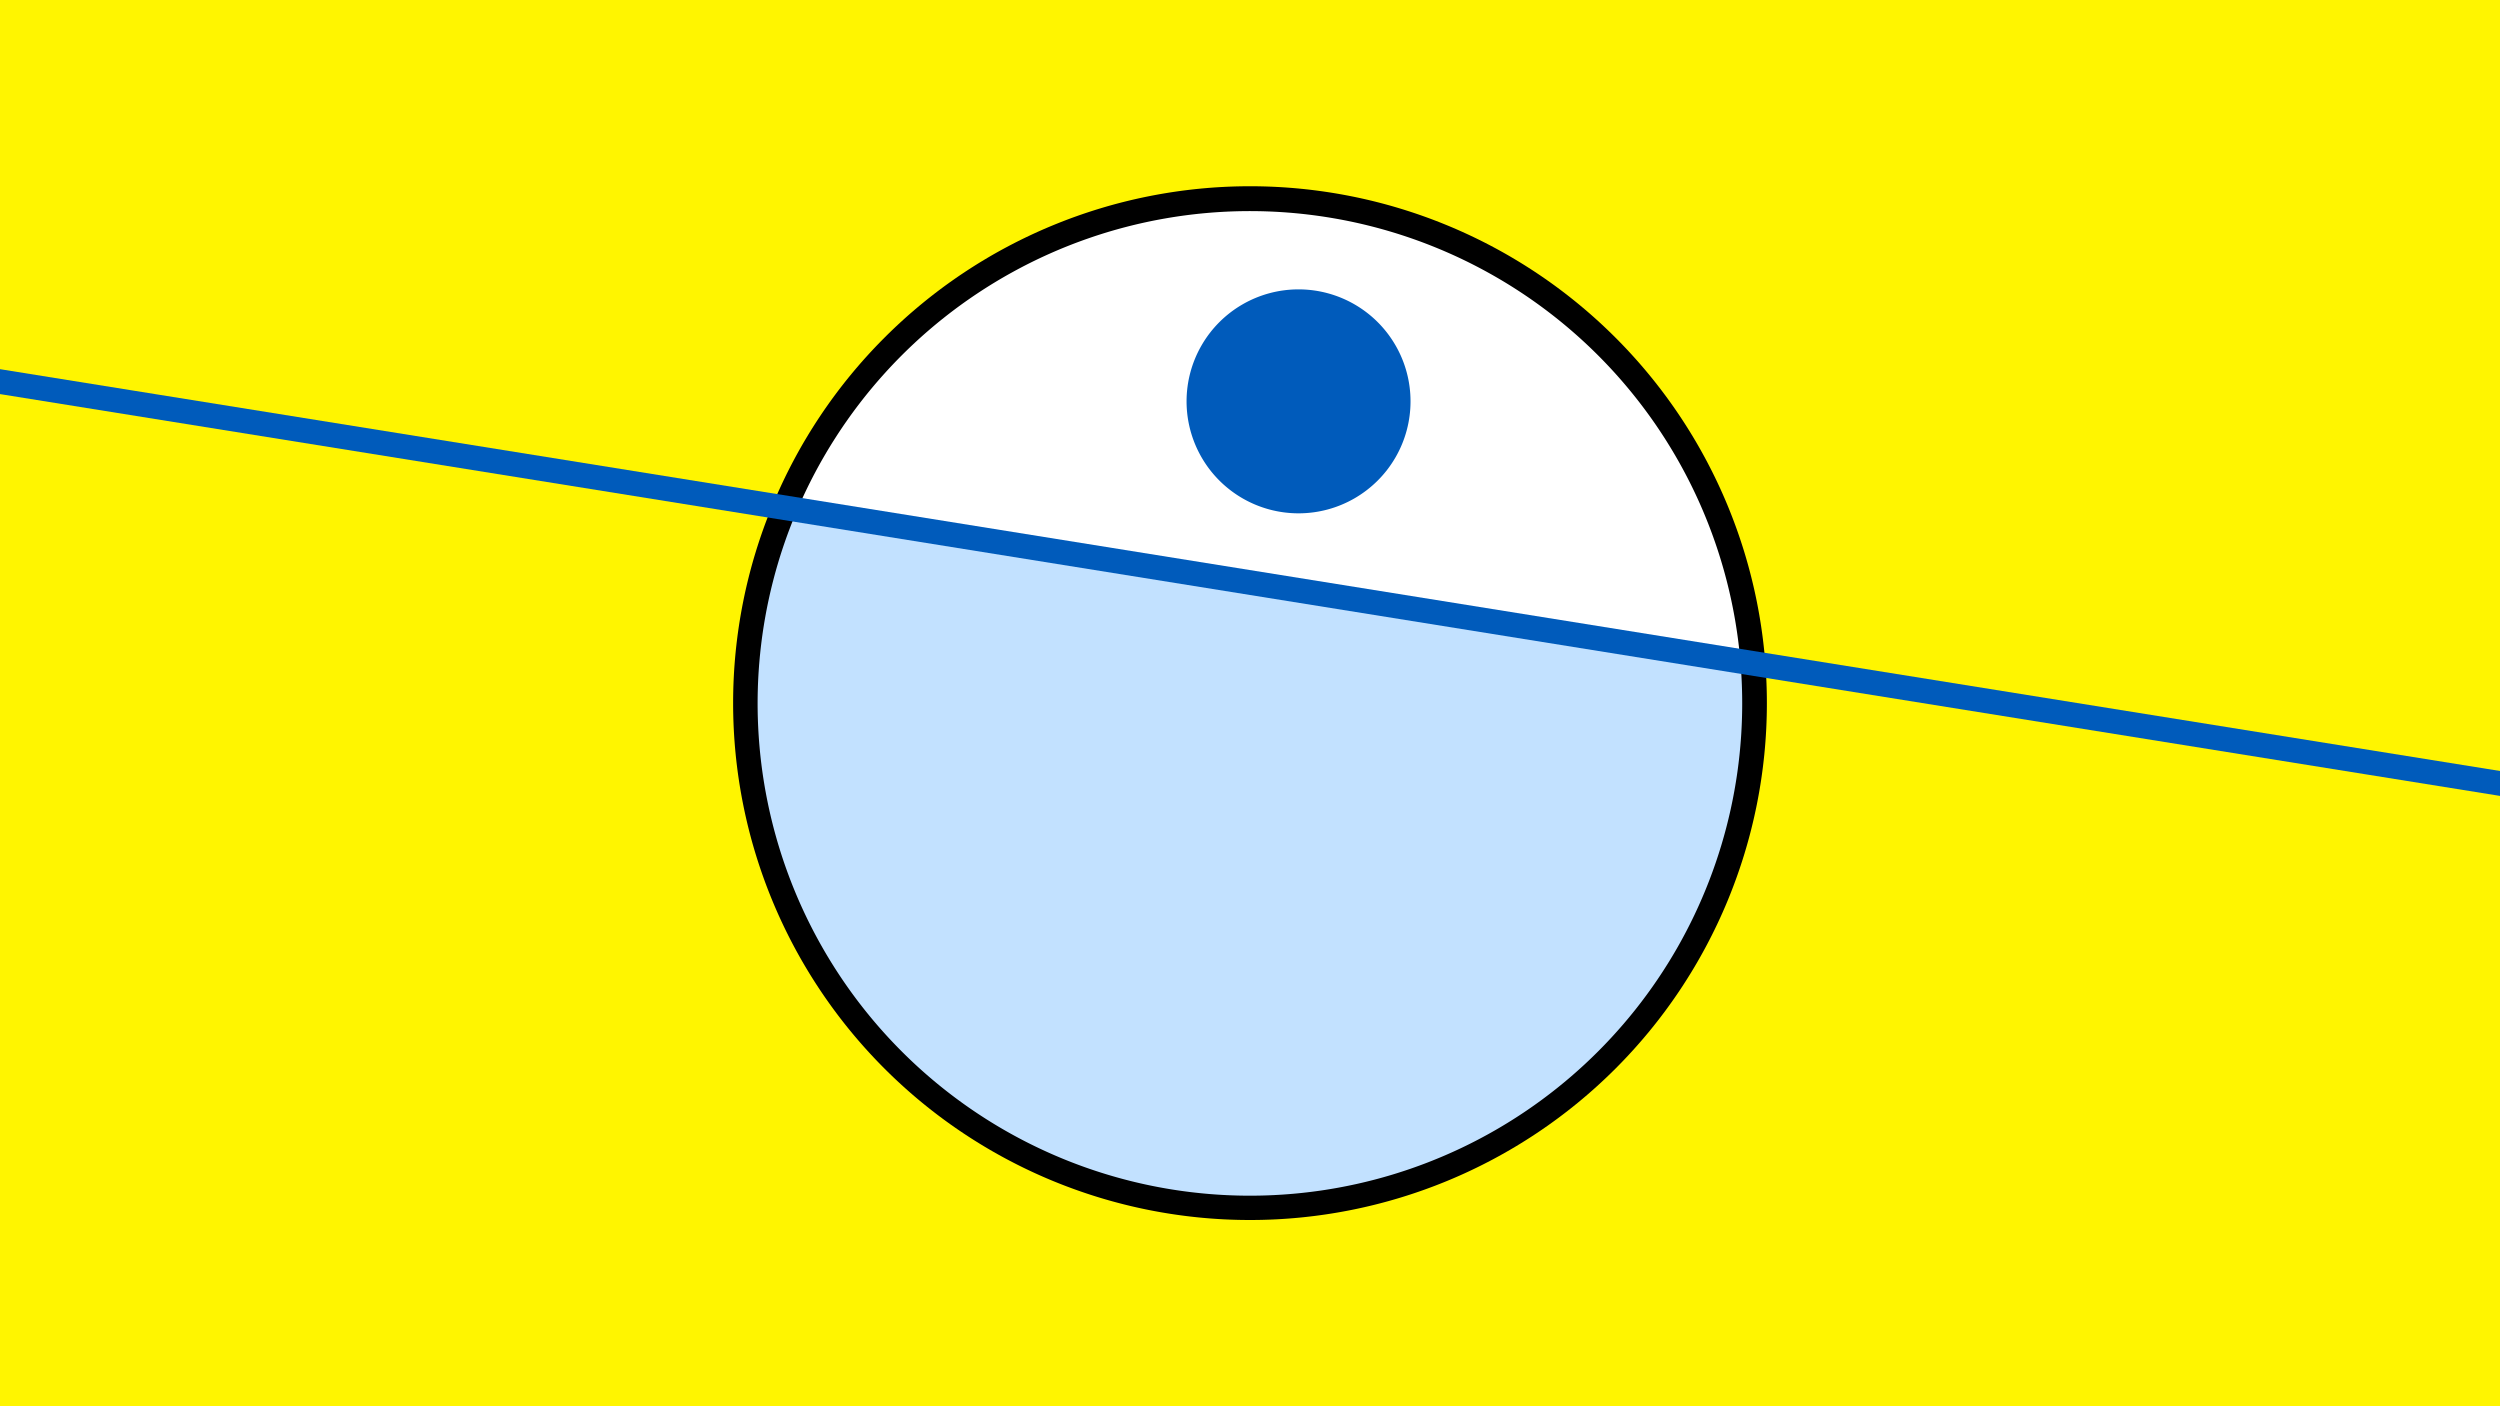 <svg width="1200" height="675" viewBox="-500 -500 1200 675" xmlns="http://www.w3.org/2000/svg"><path d="M-500-500h1200v675h-1200z" fill="#fff500"/><path d="M100 85.6a248.1 248.1 0 1 1 0-496.2 248.1 248.1 0 0 1 0 496.2" fill="undefined"/><path d="M335.4-182.5a236.3 236.3 0 0 0-452.7-72.8z"  fill="#fff" /><path d="M335.4-182.5a236.3 236.3 0 1 1-452.7-72.8z"  fill="#c2e1ff" /><path d="M123.3-253.6a53.7 53.7 0 1 1 0-107.5 53.7 53.7 0 0 1 0 107.5" fill="#005bbb"/><path d="M-510,-318.425L710,-122.338" stroke-width="11.812" stroke="#005bbb" /></svg>